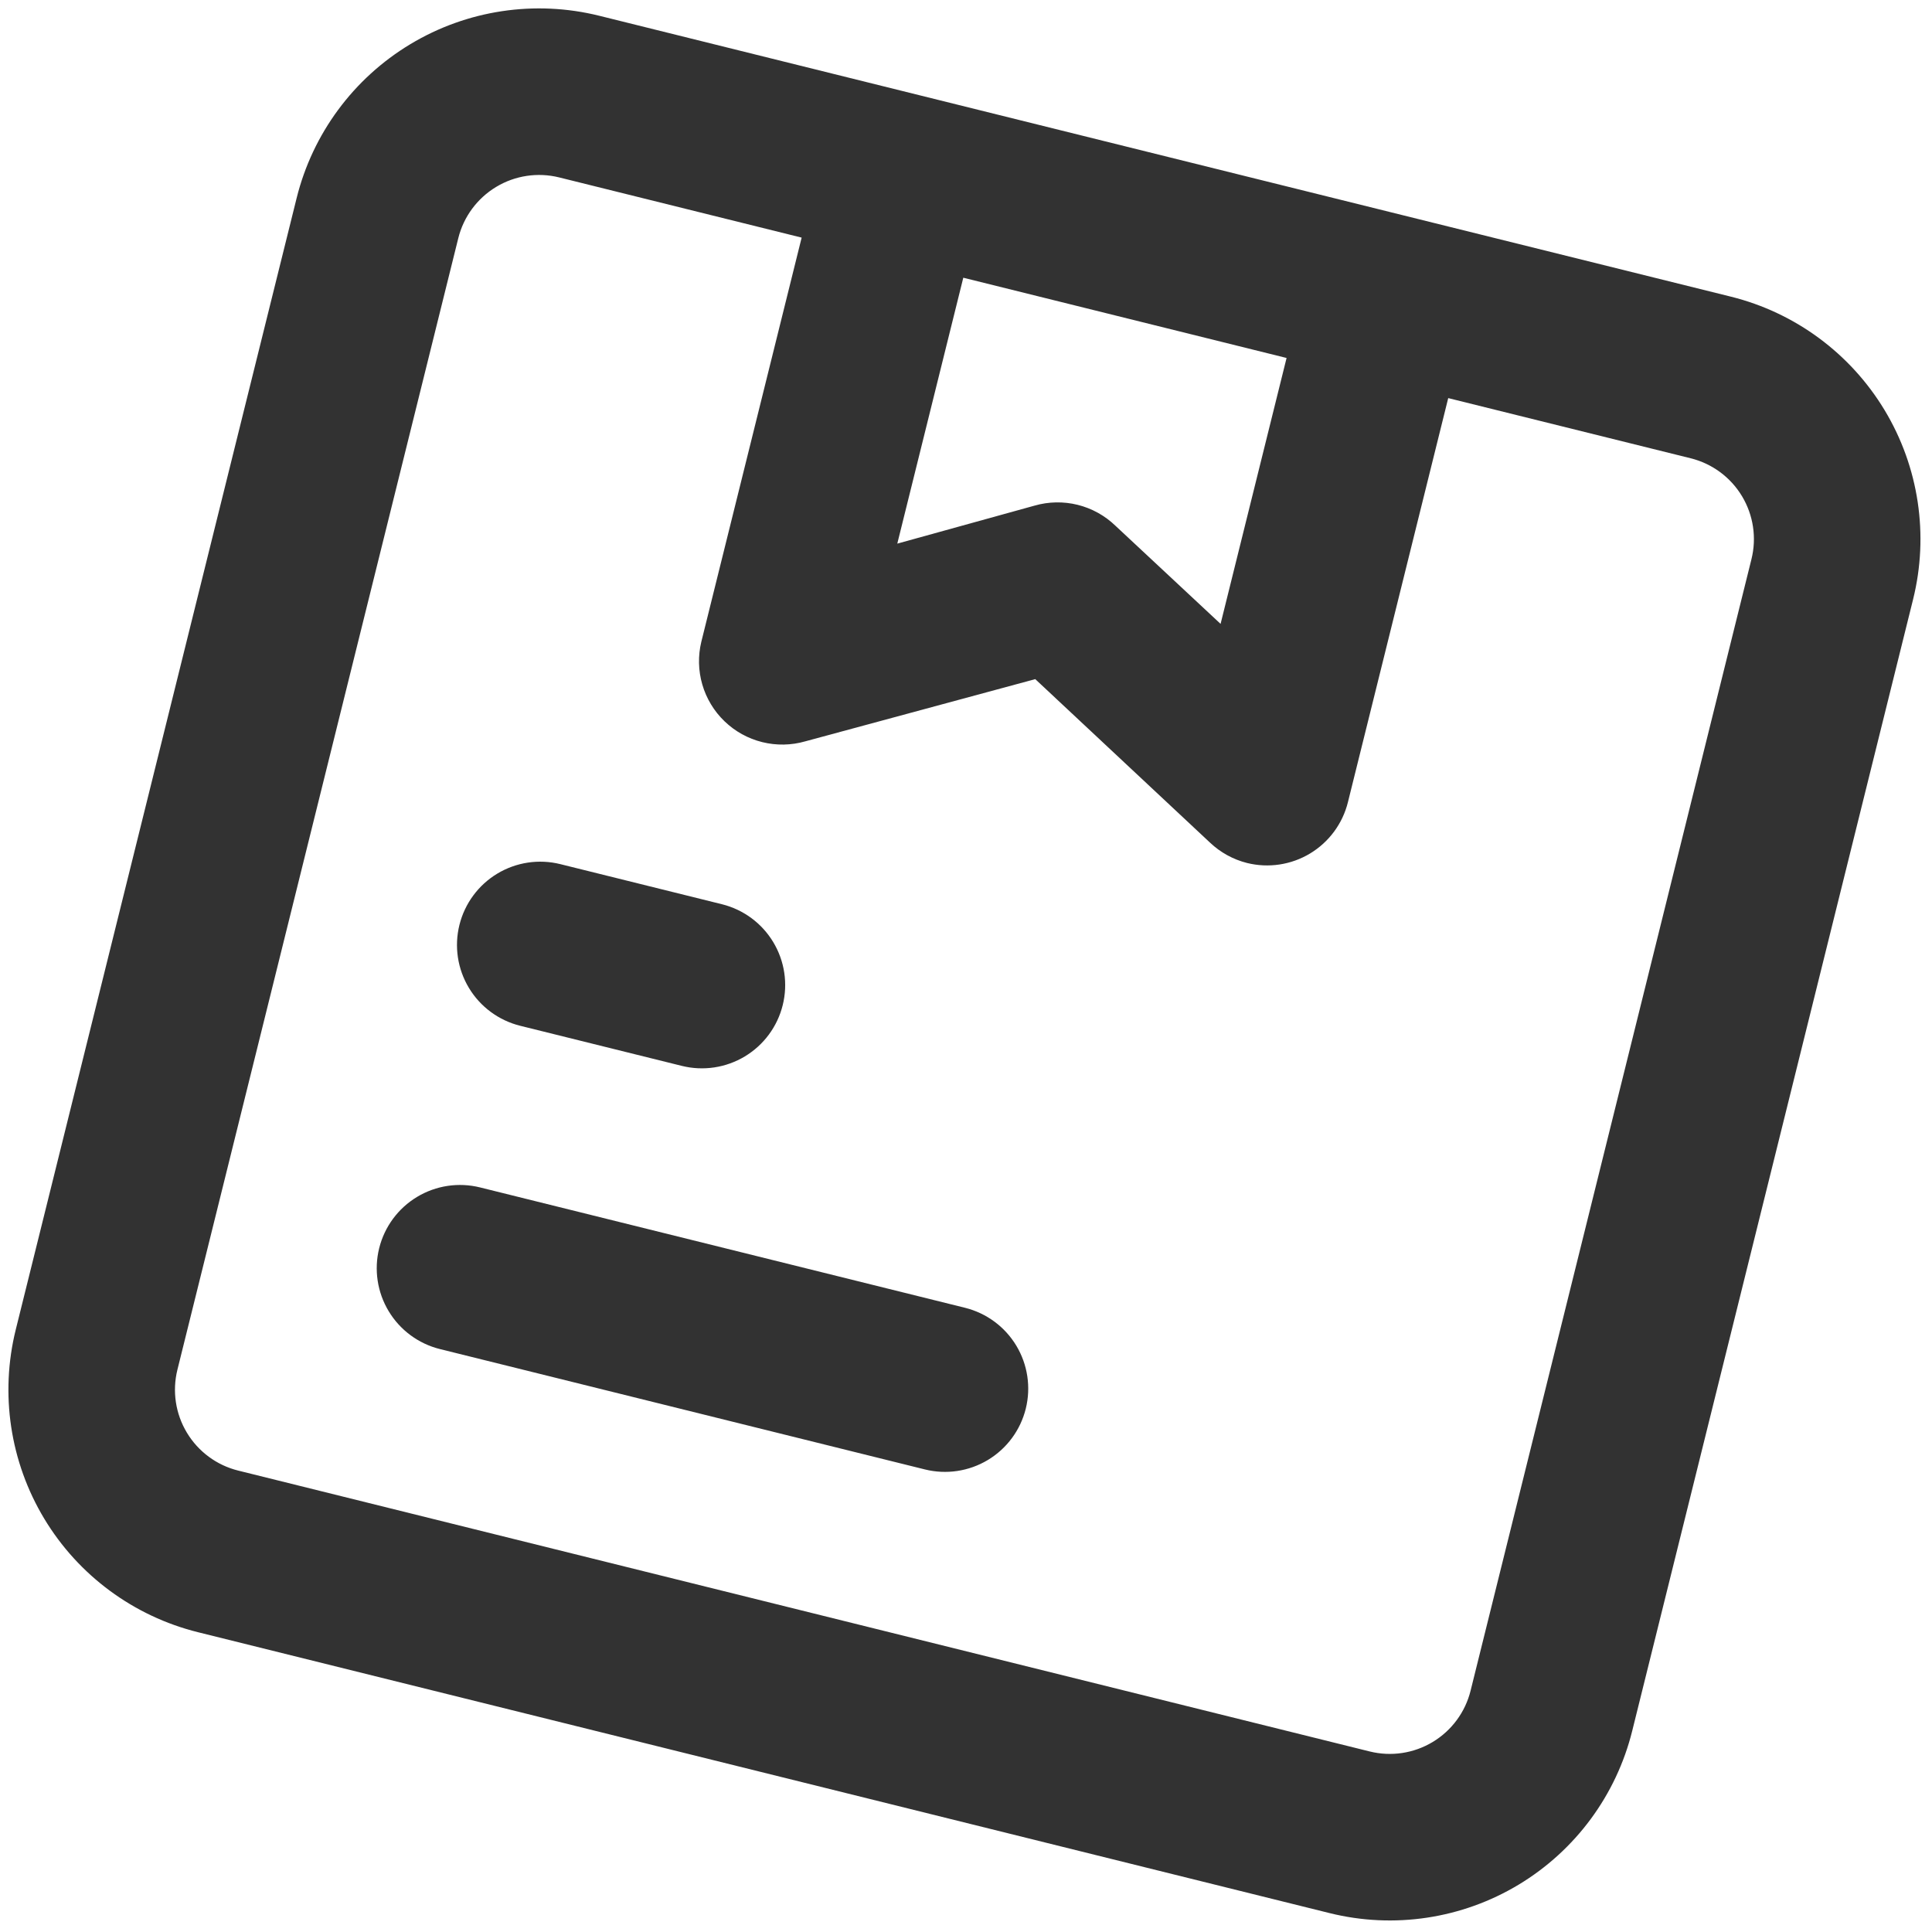 <svg width="87" height="87" viewBox="0 0 87 87" fill="none" xmlns="http://www.w3.org/2000/svg">
<path d="M23.425 46.192L30.704 47.998C31.669 48.238 32.69 48.084 33.542 47.571C34.394 47.058 35.008 46.228 35.247 45.262C35.487 44.297 35.333 43.276 34.82 42.424C34.307 41.572 33.476 40.959 32.511 40.719L25.232 38.913C24.267 38.673 23.246 38.827 22.394 39.34C21.542 39.853 20.929 40.684 20.689 41.649C20.449 42.614 20.603 43.635 21.116 44.487C21.629 45.339 22.46 45.952 23.425 46.192ZM43.456 58.891L21.618 53.471C20.653 53.231 19.632 53.385 18.78 53.898C17.928 54.411 17.315 55.242 17.075 56.207C16.836 57.172 16.989 58.193 17.503 59.045C18.016 59.897 18.846 60.51 19.811 60.75L41.649 66.17C42.614 66.41 43.635 66.256 44.487 65.743C45.339 65.23 45.952 64.4 46.192 63.434C46.431 62.469 46.278 61.448 45.765 60.596C45.252 59.744 44.421 59.131 43.456 58.891ZM77.941 13.358L26.987 0.71C24.091 -0.009 21.029 0.452 18.473 1.992C15.917 3.531 14.077 6.023 13.358 8.919L0.71 59.872C-0.008 62.768 0.453 65.831 1.992 68.387C3.531 70.943 6.023 72.782 8.919 73.501L59.873 86.149C62.768 86.868 65.831 86.407 68.387 84.868C70.943 83.328 72.783 80.837 73.501 77.941L86.149 26.987C86.868 24.091 86.407 21.028 84.868 18.473C83.328 15.917 80.837 14.077 77.941 13.358ZM57.936 16.12L54.964 28.094L50.227 23.673C49.753 23.216 49.167 22.892 48.528 22.733C47.889 22.575 47.22 22.587 46.587 22.769L40.406 24.48L43.378 12.506L57.936 16.12ZM66.222 76.134C65.983 77.099 65.369 77.93 64.517 78.443C63.666 78.956 62.645 79.11 61.679 78.87L10.726 66.222C9.76 65.983 8.93 65.369 8.417 64.517C7.903 63.665 7.75 62.645 7.989 61.679L20.637 10.726C20.877 9.76 21.49 8.93 22.342 8.417C23.194 7.903 24.215 7.75 25.18 7.989L36.099 10.7L31.582 28.897C31.428 29.534 31.443 30.199 31.626 30.827C31.809 31.455 32.153 32.025 32.625 32.479C33.099 32.936 33.684 33.26 34.323 33.418C34.962 33.577 35.632 33.565 36.264 33.383L46.619 30.582L54.489 37.945C54.957 38.388 55.531 38.704 56.155 38.861C57.12 39.1 58.141 38.947 58.993 38.434C59.845 37.92 60.459 37.09 60.698 36.125L65.215 17.927L76.134 20.637C77.099 20.877 77.93 21.49 78.443 22.342C78.956 23.194 79.11 24.215 78.87 25.18L66.222 76.134Z" fill="#323232"/>
</svg>
